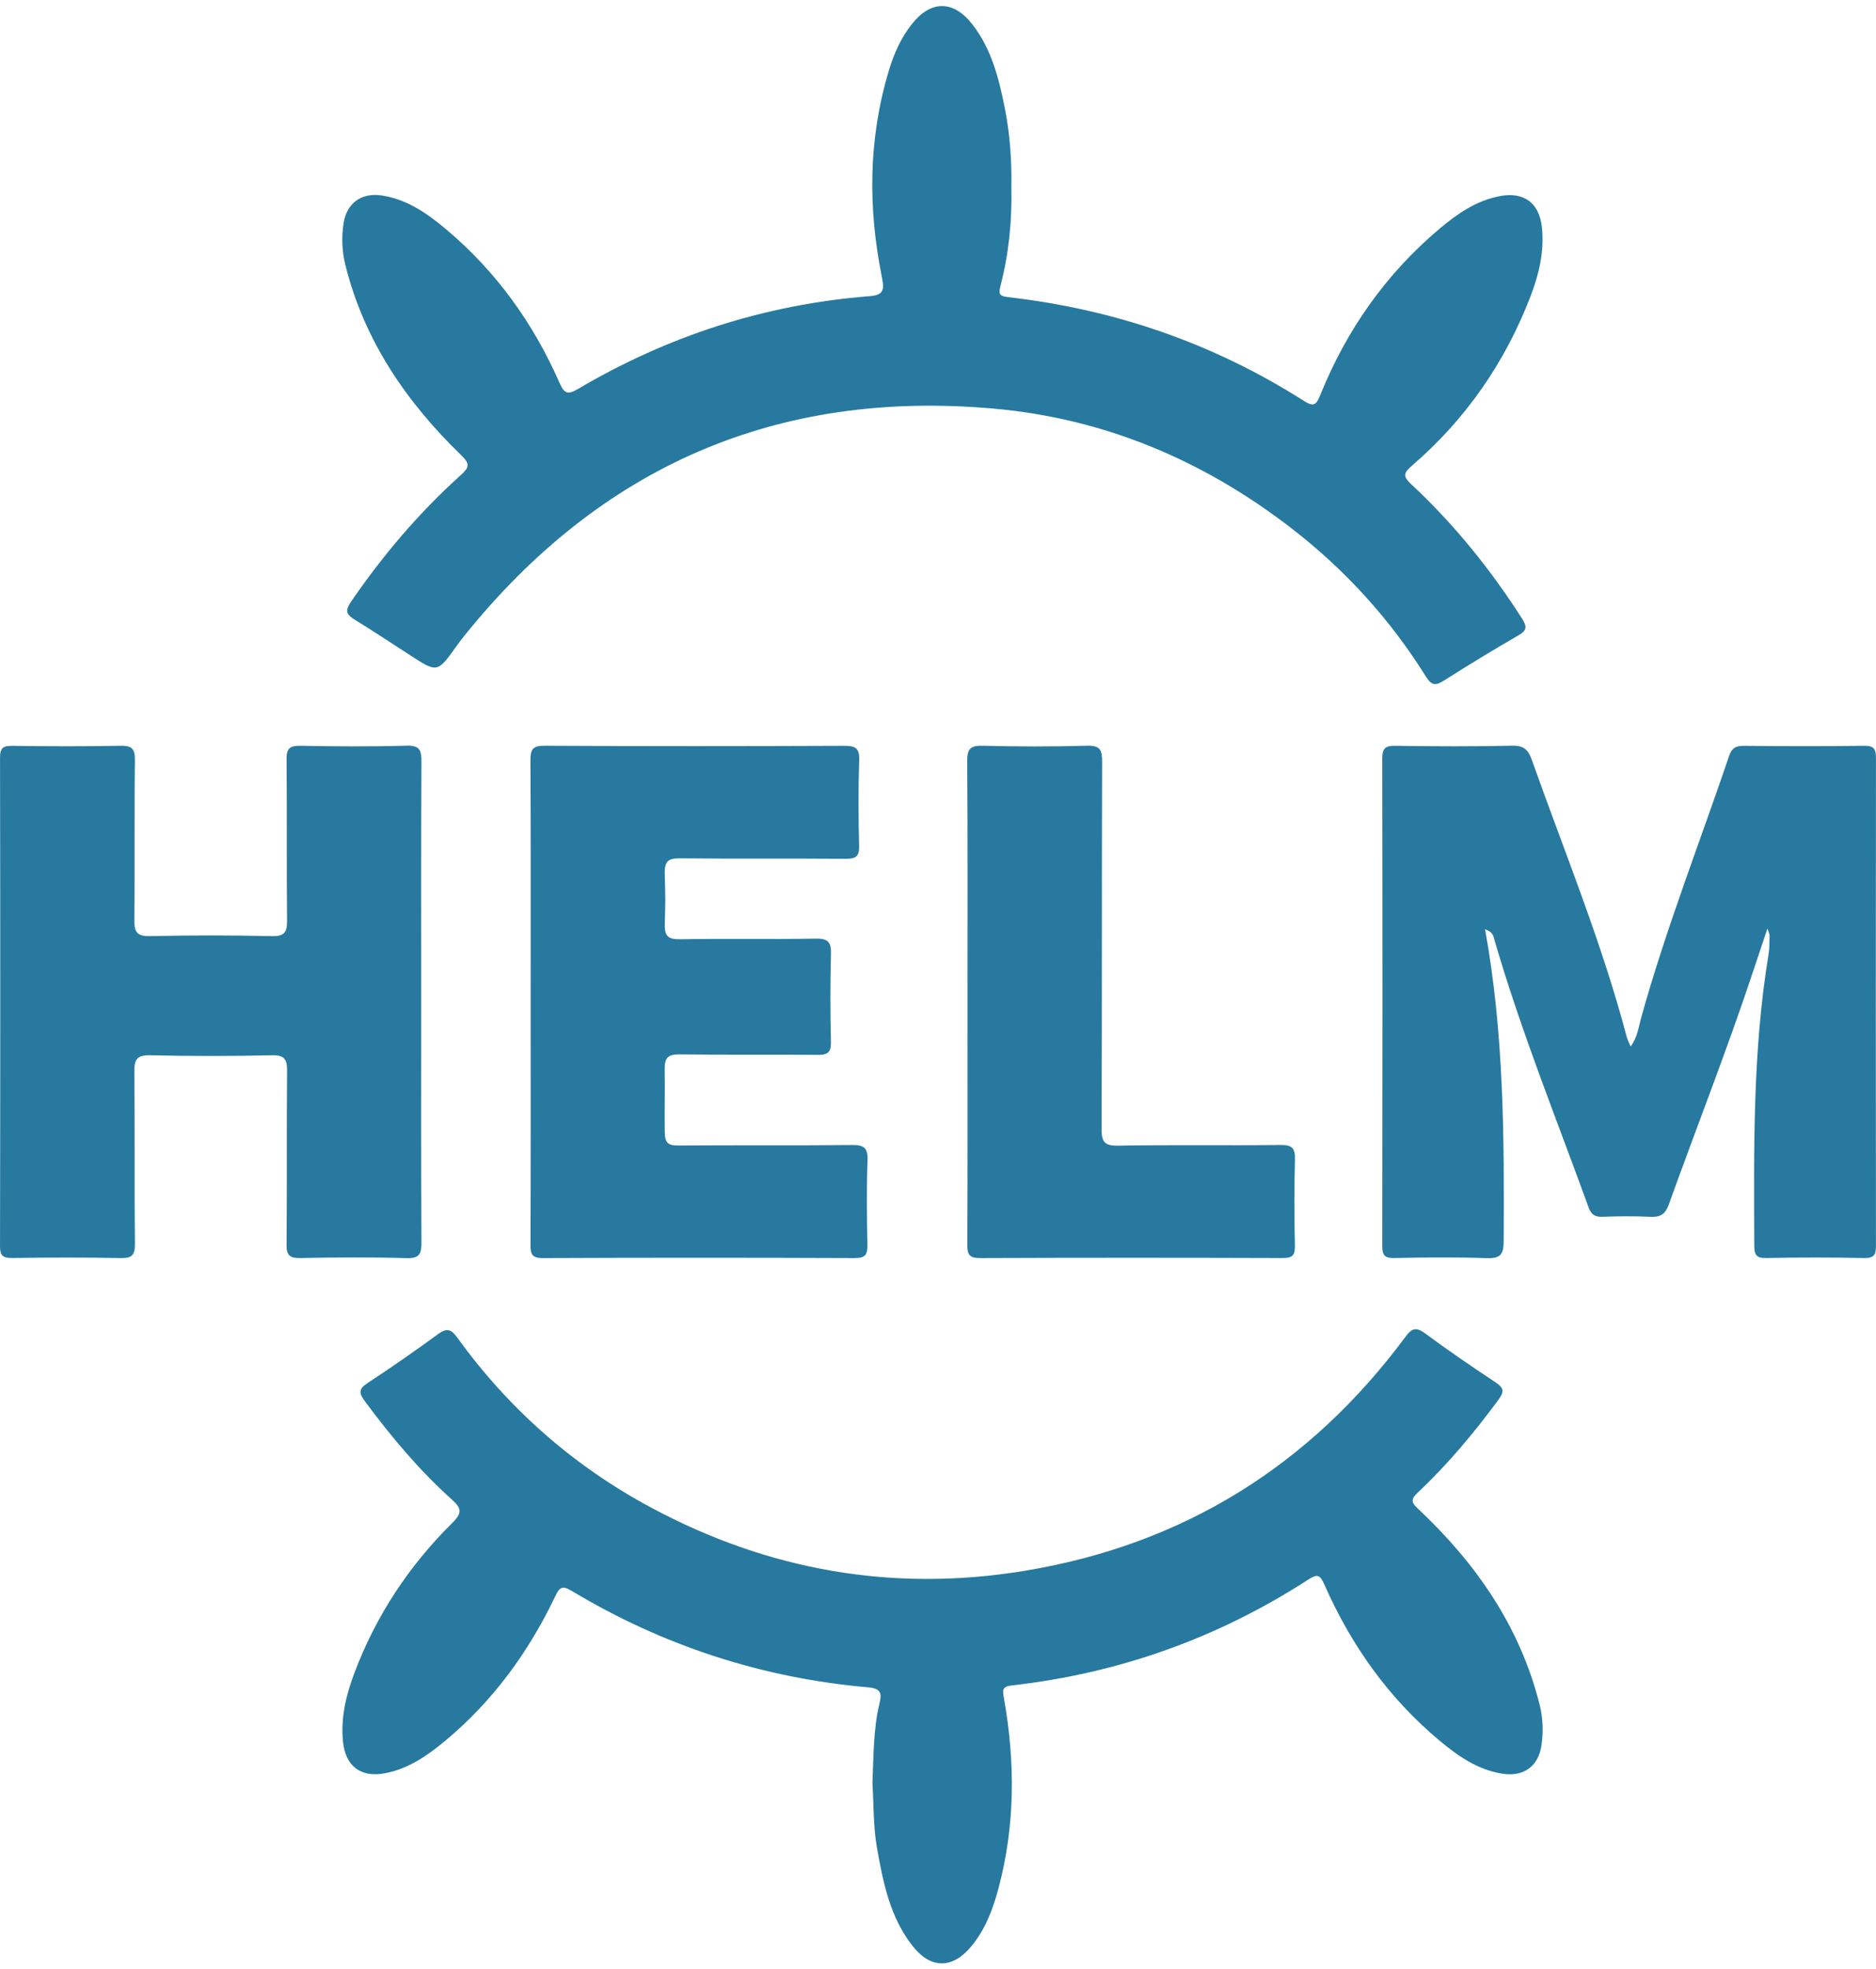 <?xml version="1.0" encoding="utf-8"?>
<!-- Generator: Adobe Illustrator 21.1.0, SVG Export Plug-In . SVG Version: 6.00 Build 0)  -->
<svg version="1.1" id="Layer_1" xmlns="http://www.w3.org/2000/svg" xmlns:xlink="http://www.w3.org/1999/xlink" x="0px" y="0px"
	 viewBox="0.871 0.636 122.463 128.482" style="enable-background:new 0 0 124 129.12;" xml:space="preserve">
<style type="text/css">
	.st0{fill:#27799F;enable-background:new    ;}
</style>
<g>
	<path class="st0" d="M66.891,12.853c0.051,2.182-0.164,4.34-0.713,6.45
		c-0.148,0.57-0.014,0.664,0.518,0.725c6.942,0.797,13.395,3.012,19.295,6.771
		c0.694,0.442,0.829,0.197,1.083-0.428c1.712-4.22,4.265-7.853,7.754-10.797
		c1.17-0.987,2.427-1.861,3.984-2.146c1.568-0.286,2.556,0.474,2.716,2.073
		c0.156,1.558-0.195,3.039-0.747,4.473c-1.662,4.321-4.228,8.024-7.738,11.048
		c-0.53,0.457-0.624,0.678-0.057,1.206c2.794,2.601,5.178,5.55,7.237,8.766
		c0.329,0.513,0.34,0.772-0.226,1.099c-1.643,0.95-3.265,1.938-4.868,2.954
		c-0.53,0.336-0.803,0.336-1.167-0.247c-2.357-3.781-5.32-7.025-8.85-9.74
		c-5.723-4.402-12.158-7.116-19.361-7.759
		c-14.165-1.264-25.683,3.764-34.58,14.837c-0.17,0.211-0.334,0.428-0.492,0.648
		c-1.254,1.76-1.253,1.761-3.033,0.611c-1.196-0.773-2.381-1.565-3.595-2.308
		c-0.526-0.322-0.698-0.556-0.285-1.159c2.08-3.039,4.446-5.825,7.18-8.288
		c0.56-0.504,0.621-0.728,0.037-1.294c-3.59-3.481-6.34-7.493-7.567-12.423
		c-0.224-0.901-0.257-1.818-0.115-2.729c0.204-1.308,1.169-1.999,2.477-1.806
		c1.644,0.243,2.957,1.155,4.184,2.183c3.282,2.75,5.721,6.144,7.436,10.05
		c0.32,0.728,0.551,0.78,1.214,0.389c5.871-3.46,12.204-5.51,19.006-6.047
		c0.894-0.071,1-0.366,0.83-1.2c-0.923-4.553-0.901-9.09,0.462-13.571
		c0.328-1.077,0.781-2.099,1.486-2.987c1.249-1.573,2.72-1.57,3.962,0.035
		c1.238,1.601,1.722,3.51,2.105,5.448C66.8,9.395,66.925,11.119,66.891,12.853z"
		/>
	<path class="st0" d="M57.823,116.979c0.079-1.726,0.051-3.463,0.453-5.161
		c0.149-0.627,0.167-0.995-0.732-1.074c-6.929-0.606-13.39-2.714-19.355-6.295
		c-0.621-0.373-0.793-0.233-1.072,0.352c-1.732,3.625-4.05,6.819-7.15,9.404
		c-1.176,0.981-2.428,1.862-3.984,2.149c-1.57,0.29-2.56-0.469-2.722-2.066
		c-0.158-1.559,0.202-3.037,0.743-4.475c1.406-3.741,3.569-7.005,6.399-9.806
		c0.682-0.674,0.574-0.971-0.059-1.54c-2.128-1.911-3.954-4.098-5.656-6.394
		c-0.383-0.517-0.425-0.788,0.16-1.173c1.558-1.025,3.093-2.089,4.598-3.191
		c0.563-0.413,0.846-0.38,1.266,0.202c3.372,4.668,7.598,8.39,12.673,11.109
		c7.635,4.091,15.752,5.529,24.313,4.13c10.37-1.695,18.659-6.846,24.916-15.273
		c0.393-0.529,0.665-0.689,1.265-0.245c1.499,1.109,3.04,2.165,4.596,3.193
		c0.545,0.36,0.629,0.593,0.212,1.156c-1.599,2.161-3.312,4.22-5.272,6.059
		c-0.496,0.466-0.396,0.658,0.048,1.075c3.775,3.553,6.645,7.679,7.919,12.786
		c0.216,0.866,0.239,1.751,0.113,2.629c-0.196,1.365-1.164,2.063-2.531,1.853
		c-1.606-0.248-2.893-1.137-4.097-2.14c-3.347-2.788-5.802-6.252-7.549-10.22
		c-0.279-0.634-0.466-0.685-1.033-0.318c-5.905,3.82-12.362,6.123-19.348,6.912
		c-0.664,0.075-0.626,0.303-0.531,0.836c0.742,4.157,0.739,8.302-0.355,12.407
		c-0.368,1.382-0.87,2.716-1.812,3.83c-1.202,1.421-2.599,1.429-3.765-0.031
		c-1.492-1.869-1.946-4.139-2.352-6.418
		C57.872,119.829,57.909,118.4,57.823,116.979z"/>
	<path class="st0" d="M97.815,61.278c1.238,6.814,1.251,13.581,1.215,20.354
		c-0.005,0.921-0.252,1.133-1.132,1.103c-2-0.068-4.005-0.048-6.007-0.006
		c-0.64,0.013-0.788-0.184-0.787-0.802c0.018-10.591,0.019-21.181-0.001-31.772
		c-0.001-0.663,0.176-0.861,0.846-0.851c2.545,0.038,5.092,0.051,7.637-0.007
		c0.765-0.017,1.051,0.275,1.286,0.939c2.127,6,4.562,11.893,6.189,18.064
		c0.05,0.188,0.147,0.364,0.254,0.624c0.45-0.592,0.515-1.247,0.681-1.845
		c1.617-5.815,3.822-11.43,5.758-17.137c0.173-0.51,0.45-0.64,0.963-0.635
		c2.613,0.026,5.228,0.035,7.841-0.004c0.663-0.01,0.775,0.233,0.774,0.823
		c-0.015,10.591-0.014,21.181-0.001,31.772c0.001,0.573-0.078,0.846-0.759,0.832
		c-2.138-0.046-4.277-0.044-6.415-0.001c-0.674,0.014-0.767-0.253-0.77-0.834
		c-0.026-6.346-0.104-12.693,0.934-18.988c0.066-0.399,0.054-0.812,0.066-1.218
		c0.003-0.082-0.047-0.166-0.14-0.464c-0.335,1.002-0.611,1.818-0.881,2.635
		c-1.713,5.179-3.715,10.254-5.561,15.385c-0.223,0.619-0.542,0.829-1.186,0.796
		c-1.05-0.053-2.105-0.04-3.156-0.003c-0.489,0.017-0.727-0.16-0.889-0.608
		c-2.103-5.793-4.416-11.512-6.142-17.439
		C98.365,61.752,98.352,61.451,97.815,61.278z"/>
	<path class="st0" d="M28.367,66.02c-0,5.226-0.013,10.452,0.015,15.678
		c0.004,0.746-0.112,1.064-0.972,1.038c-2.306-0.068-4.615-0.051-6.922-0.007
		c-0.701,0.013-0.919-0.16-0.911-0.89c0.038-3.766-0.002-7.534,0.034-11.3
		c0.007-0.766-0.146-1.059-0.993-1.04c-2.646,0.059-5.294,0.061-7.94-0
		c-0.888-0.02-1.046,0.289-1.037,1.097C9.682,74.329,9.634,78.063,9.679,81.795
		c0.01,0.789-0.231,0.951-0.969,0.936c-2.341-0.047-4.683-0.036-7.024-0.005
		c-0.596,0.008-0.815-0.114-0.814-0.773c0.022-10.622,0.022-21.244,0.001-31.866
		c-0.001-0.653,0.211-0.788,0.813-0.78c2.341,0.032,4.684,0.043,7.024-0.005
		c0.745-0.015,0.978,0.161,0.968,0.943c-0.046,3.461,0.005,6.923-0.038,10.384
		c-0.01,0.809,0.15,1.115,1.037,1.095c2.646-0.061,5.294-0.06,7.94,0
		c0.847,0.019,1.001-0.272,0.993-1.038c-0.037-3.495,0.004-6.991-0.033-10.486
		c-0.008-0.723,0.204-0.91,0.911-0.897c2.307,0.044,4.616,0.061,6.922-0.007
		c0.865-0.025,0.976,0.302,0.972,1.045C28.354,55.568,28.367,60.794,28.367,66.02
		z"/>
	<path class="st0" d="M35.513,66.063c-0-5.261,0.014-10.522-0.016-15.783
		c-0.004-0.723,0.123-0.985,0.928-0.98c6.517,0.037,13.034,0.032,19.551,0.005
		c0.728-0.003,1.008,0.136,0.981,0.935c-0.063,1.865-0.051,3.734-0.004,5.6
		c0.017,0.688-0.221,0.842-0.866,0.838c-3.598-0.028-7.196,0.008-10.794-0.03
		c-0.775-0.008-1.046,0.154-1.028,0.996c0.04,1.805,0.052,1.452,0.003,3.256
		c-0.021,0.785,0.168,1.044,0.998,1.029c2.952-0.054,5.906,0.012,8.858-0.042
		c0.834-0.015,1.012,0.257,0.991,1.029c-0.052,1.899-0.045,3.802-0.002,5.702
		c0.015,0.673-0.191,0.861-0.857,0.854c-2.987-0.033-5.974,0.009-8.961-0.03
		c-0.758-0.01-1.049,0.132-1.034,0.984c0.024,1.375-0.019,2.74,0.004,4.071
		c0.012,0.735,0.219,0.899,0.917,0.893c3.767-0.033,7.535,0.007,11.303-0.034
		c0.787-0.008,1.046,0.181,1.017,1.001c-0.065,1.831-0.043,3.666-0.008,5.498
		c0.012,0.628-0.114,0.88-0.822,0.877c-6.789-0.027-13.577-0.028-20.366,0.001
		c-0.726,0.003-0.808-0.276-0.806-0.884
		C35.522,76.586,35.513,71.325,35.513,66.063z"/>
	<path class="st0" d="M64.029,65.991c-0-5.227,0.018-10.454-0.019-15.681
		c-0.006-0.796,0.195-1.029,1.003-1.009c2.273,0.057,4.549,0.063,6.821-0.002
		c0.848-0.024,0.983,0.276,0.981,1.033c-0.025,7.976-0.002,15.953-0.034,23.929
		c-0.003,0.855,0.145,1.156,1.091,1.138c3.529-0.067,7.06-0.001,10.589-0.046
		c0.786-0.01,0.964,0.229,0.943,0.973c-0.053,1.865-0.043,3.734-0.003,5.6
		c0.013,0.625-0.163,0.805-0.794,0.803c-6.585-0.022-13.17-0.024-19.754,0.002
		c-0.678,0.003-0.841-0.2-0.837-0.854C64.04,76.581,64.029,71.286,64.029,65.991z"
		/>
</g>
</svg>
